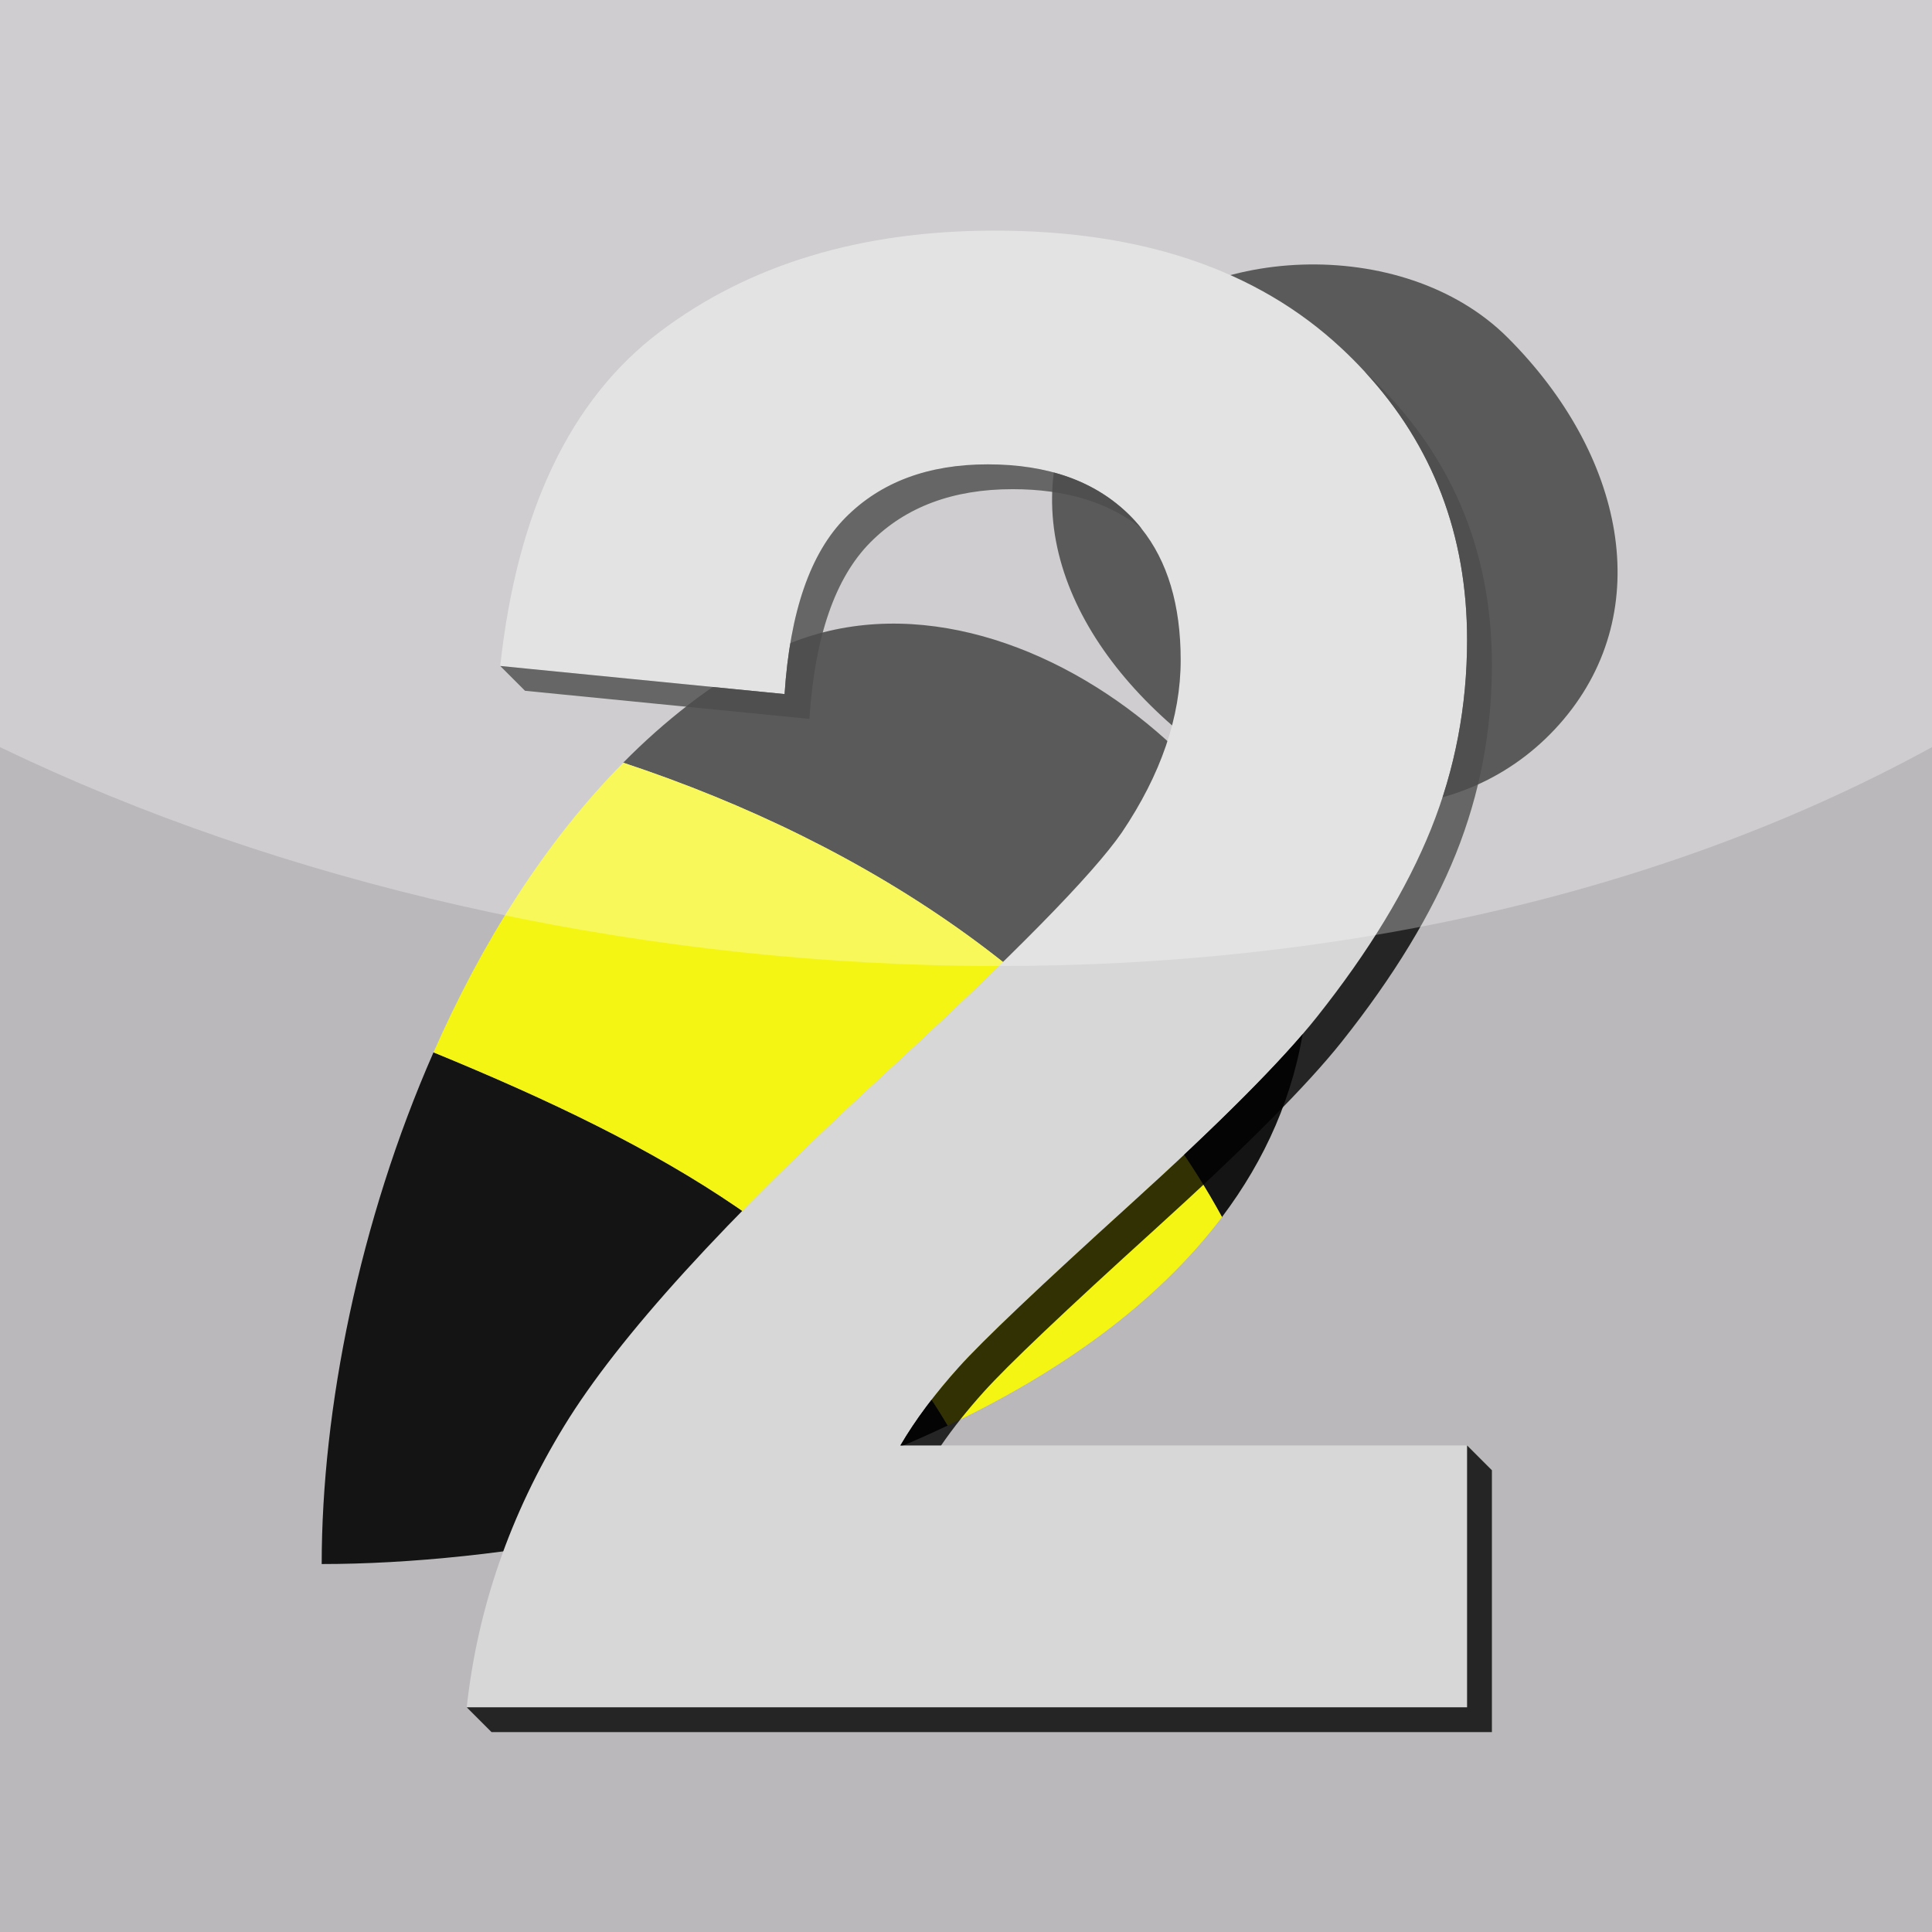 <?xml version="1.0" encoding="UTF-8" standalone="no"?>
<svg
   width="256pt"
   height="256pt"
   viewBox="0 0 256 256"
   version="1.2"
   id="svg60"
   sodipodi:docname="bee2-sqr-sml.svg"
   inkscape:version="1.1 (c68e22c387, 2021-05-23)"
   inkscape:export-filename="C:\Users\class\Documents\.Steam\.Tools\BEEmod\.Images\Icons\bee2-sqr-sml.png"
   inkscape:export-xdpi="72"
   inkscape:export-ydpi="72"
   xmlns:inkscape="http://www.inkscape.org/namespaces/inkscape"
   xmlns:sodipodi="http://sodipodi.sourceforge.net/DTD/sodipodi-0.dtd"
   xmlns:xlink="http://www.w3.org/1999/xlink"
   xmlns="http://www.w3.org/2000/svg"
   xmlns:svg="http://www.w3.org/2000/svg">
  <rect x="0" y="0" width="256" height="256" fill="#808080" stroke="none"/>
  <sodipodi:namedview
     id="namedview62"
     pagecolor="#ffffff"
     bordercolor="#666666"
     borderopacity="1.0"
     inkscape:pageshadow="2"
     inkscape:pageopacity="0.0"
     inkscape:pagecheckerboard="0"
     inkscape:document-units="pt"
     showgrid="false"
     inkscape:zoom="2.7978515"
     inkscape:cx="90.783945"
     inkscape:cy="192.46911"
     inkscape:window-width="2560"
     inkscape:window-height="1377"
     inkscape:window-x="1912"
     inkscape:window-y="479"
     inkscape:window-maximized="1"
     inkscape:current-layer="layer3"
     inkscape:snap-intersection-paths="true"
     inkscape:snap-midpoints="false"
     inkscape:snap-smooth-nodes="false"
     inkscape:snap-bbox="false"
     inkscape:bbox-paths="false" />
  <defs
     id="defs41">
    <inkscape:path-effect
       effect="fillet_chamfer"
       id="path-effect1350"
       is_visible="true"
       lpeversion="1"
       satellites_param="F,0,0,1,0,26.25,0,1 @ F,0,0,1,0,26.25,0,1 @ F,0,0,1,0,26.25,0,1 @ F,0,0,1,0,26.25,0,1"
       unit="px"
       method="auto"
       mode="F"
       radius="35"
       chamfer_steps="1"
       flexible="false"
       use_knot_distance="true"
       apply_no_radius="true"
       apply_with_radius="true"
       only_selected="false"
       hide_knots="false" />
    <inkscape:path-effect
       effect="offset"
       id="path-effect1348"
       is_visible="true"
       lpeversion="1"
       linejoin_type="round"
       unit="mm"
       offset="1.1"
       miter_limit="4"
       attempt_force_join="false"
       update_on_knot_move="true" />
    <inkscape:path-effect
       effect="interpolate"
       id="path-effect1346"
       is_visible="true"
       lpeversion="1"
       trajectory="M 0,0 V 0"
       equidistant_spacing="true"
       steps="5" />
    <inkscape:path-effect
       effect="offset"
       id="path-effect1243"
       is_visible="true"
       lpeversion="1"
       linejoin_type="bevel"
       unit="mm"
       offset="-1"
       miter_limit="4"
       attempt_force_join="false"
       update_on_knot_move="true" />
    <inkscape:path-effect
       effect="perspective-envelope"
       up_left_point="0,0"
       up_right_point="256,0"
       down_left_point="0,256"
       down_right_point="256,256"
       id="path-effect1241"
       is_visible="true"
       lpeversion="1"
       deform_type="perspective"
       horizontal_mirror="false"
       vertical_mirror="false"
       overflow_perspective="false" />
    <inkscape:path-effect
       effect="fillet_chamfer"
       id="path-effect1157"
       is_visible="true"
       lpeversion="1"
       satellites_param="F,0,0,1,0,0,0,1 @ F,0,0,1,0,0,0,1 @ F,0,0,1,0,0,0,1 @ F,0,0,1,0,0,0,1"
       unit="px"
       method="auto"
       mode="F"
       radius="0"
       chamfer_steps="1"
       flexible="false"
       use_knot_distance="true"
       apply_no_radius="true"
       apply_with_radius="true"
       only_selected="false"
       hide_knots="false" />
    <filter
       id="alpha"
       filterUnits="objectBoundingBox"
       x="0"
       y="0"
       width="1"
       height="1">
      <feColorMatrix
         type="matrix"
         in="SourceGraphic"
         values="0 0 0 0 1 0 0 0 0 1 0 0 0 0 1 0 0 0 1 0"
         id="feColorMatrix2" />
    </filter>
    <mask
       id="mask0">
      <g
         filter="url(#alpha)"
         id="g7">
        <rect
           x="0"
           y="0"
           width="256"
           height="256"
           style="fill:rgb(0%,0%,0%);fill-opacity:0.8;stroke:none;"
           id="rect5" />
      </g>
    </mask>
    <clipPath
       id="clip2">
      <path
         d="M 70 0.73 L 165.629 0.73 L 165.629 174 L 70 174 Z M 70 0.73 "
         id="path10" />
    </clipPath>
    <clipPath
       id="clip3">
      <path
         d="M 0.371 173 L 165.629 173 L 165.629 220.02 L 0.371 220.02 Z M 0.371 173 "
         id="path13" />
    </clipPath>
    <clipPath
       id="clip1">
      <rect
         x="0"
         y="0"
         width="166"
         height="221"
         id="rect16" />
    </clipPath>
    <g
       id="surface18249"
       clip-path="url(#clip1)">
      <g
         clip-path="url(#clip2)"
         clip-rule="nonzero"
         id="g21">
        <path
           style=" stroke:none;fill-rule:nonzero;fill:rgb(0%,0%,0%);fill-opacity:1;"
           d="M 165.629 47.961 C 165.629 58.629 163.691 68.789 159.82 78.441 C 155.941 88.09 149.801 98.199 141.402 108.762 C 135.828 115.77 125.789 125.852 111.281 139 C 96.762 152.16 87.559 160.891 83.691 165.199 C 81.059 168.121 78.781 170.988 76.84 173.809 L 70.281 173.809 C 72.68 169.719 75.809 165.512 79.691 161.199 C 83.559 156.891 92.762 148.16 107.281 135 C 121.789 121.852 131.828 111.77 137.402 104.762 C 145.801 94.199 151.941 84.09 155.82 74.441 C 159.691 64.789 161.629 54.629 161.629 43.961 C 161.629 27.051 156.129 12.641 145.141 0.73 C 145.199 0.781 145.27 0.84 145.328 0.898 C 158.859 13.512 165.629 29.199 165.629 47.961 "
           id="path19" />
      </g>
      <g
         clip-path="url(#clip3)"
         clip-rule="nonzero"
         id="g25">
        <path
           style=" stroke:none;fill-rule:nonzero;fill:rgb(0%,0%,0%);fill-opacity:1;"
           d="M 165.629 177.809 L 165.629 220.02 L 4.371 220.02 L 0.371 216.02 L 161.629 216.02 L 161.629 173.809 Z M 165.629 177.809 "
           id="path23" />
      </g>
      <path
         style=" stroke:none;fill-rule:nonzero;fill:rgb(0%,0%,0%);fill-opacity:1;"
         d="M 109.121 25.98 C 103.832 21.77 96.91 19.66 88.359 19.66 C 78.75 19.66 71.109 22.52 65.441 28.23 C 59.762 33.949 56.48 43.43 55.609 56.691 L 9.77 52.16 L 5.77 48.16 L 10.211 48.602 L 51.609 52.691 C 52.48 39.43 55.762 29.949 61.441 24.23 C 67.109 18.52 74.75 15.66 84.359 15.66 C 94.07 15.66 101.68 18.379 107.191 23.828 C 107.879 24.512 108.52 25.23 109.121 25.98 "
         id="path27" />
    </g>
    <clipPath
       id="clip5">
      <path
         d="M 0 0 L 256 0 L 256 128.004 L 0 128.004 Z M 0 0 "
         id="path30" />
    </clipPath>
    <clipPath
       id="clip4">
      <rect
         x="0"
         y="0"
         width="256"
         height="129"
         id="rect33" />
    </clipPath>
    <g
       id="surface18252"
       clip-path="url(#clip4)">
      <g
         clip-path="url(#clip5)"
         clip-rule="nonzero"
         id="g38">
        <path
           style=" stroke:none;fill-rule:nonzero;fill:rgb(100%,100%,100%);fill-opacity:1;"
           d="M 256 0 L 256 99 C 180.77 140.25 74.672 135 0 99 L 0 0 Z M 256 0 "
           id="path36" />
      </g>
    </g>
    <clipPath
       id="clip4-3">
      <rect
         x="0"
         y="0"
         width="256"
         height="129"
         id="rect33-9" />
    </clipPath>
    <clipPath
       id="clip5-0">
      <path
         d="M 0 0 L 256 0 L 256 128.004 L 0 128.004 Z M 0 0 "
         id="path30-1" />
    </clipPath>
    <clipPath
       id="clipPath77">
      <rect
         x="0"
         y="0"
         width="256"
         height="129"
         id="rect75" />
    </clipPath>
    <clipPath
       id="clipPath81">
      <path
         d="M 0 0 L 256 0 L 256 128.004 L 0 128.004 Z M 0 0 "
         id="path79" />
    </clipPath>
  </defs>
  <g
     inkscape:groupmode="layer"
     id="layer2"
     inkscape:label="Background"
     style="display:inline">
    <rect
       x="0"
       y="0"
       width="256"
       height="256"
       style="fill:#bab8ba;fill-opacity:1;stroke:none"
       id="rect43"
       mask="none" />
  </g>
  <g
     inkscape:groupmode="layer"
     id="layer3"
     inkscape:label="BEE"
     style="display:inline">
    <g
       id="g3024"
       style="display:inline">
      <path
         style="display:inline;fill:#141414;fill-opacity:1;fill-rule:evenodd;stroke:none;stroke-width:0.822"
         d="m 125.579,188.892 c -26.986,12.814 -59.829,18.351 -82.953,18.351 0,-20.479 4.963,-45.391 14.817,-67.803 30.584,12.541 54.209,25.894 68.137,49.452"
         id="path45" />
      <path
         style="display:inline;fill:#141414;fill-opacity:1;fill-rule:evenodd;stroke:none;stroke-width:0.822"
         d="m 172.87,135.341 c -1.355,9.739 -5.242,18.348 -10.952,25.926 -16.412,-30.099 -47.186,-49.551 -79.339,-60.208 5.495,-5.563 11.568,-10.307 18.194,-13.963 31.28,-17.247 74.136,19.041 72.098,48.245"
         id="path47" />
      <path
         style="display:inline;fill:#f5f514;fill-opacity:1;fill-rule:evenodd;stroke:none;stroke-width:0.822"
         d="m 161.915,161.268 c -8.702,11.546 -21.651,20.659 -36.336,27.624 -13.928,-23.557 -37.553,-36.911 -68.137,-49.452 6.352,-14.461 14.74,-27.872 25.137,-38.381 32.154,10.657 62.927,30.106 79.336,60.208"
         id="path49" />
      <path
         style="display:inline;fill:#141414;fill-opacity:1;fill-rule:evenodd;stroke:none;stroke-width:0.822"
         d="m 207.178,95.333 c -12.284,14.557 -34.288,15.632 -51.015,1.525 -16.727,-14.111 -23.22,-33.781 -8.766,-51.086 11.093,-13.283 38.483,-14.926 52.386,-1.027 15.478,15.475 19.673,36.028 7.396,50.588"
         id="path51" />
    </g>
  </g>
  <g
     inkscape:groupmode="layer"
     id="layer4"
     inkscape:label="TWO"
     style="display:inline">
    <g
       id="surface18245"
       transform="matrix(0.822,0,0,0.822,22.904,23.175)">
      <path
         style="fill:#d7d7d7;fill-opacity:1;fill-rule:nonzero;stroke:none"
         d="m 117.281,204.809 c 2.398,-4.09 5.527,-8.301 9.41,-12.609 3.867,-4.309 13.07,-13.039 27.59,-26.199 14.508,-13.152 24.547,-23.23 30.121,-30.242 8.398,-10.559 14.539,-20.668 18.418,-30.316 3.871,-9.652 5.809,-19.813 5.809,-30.48 0,-16.91 -5.5,-31.32 -16.488,-43.23 -1.199,-1.312 -2.473,-2.59 -3.812,-3.832 C 174.789,15.289 156.18,8.98 132.5,8.98 c -21.609,0 -39.621,5.449 -54.02,16.328 C 64.07,36.199 55.5,54.148 52.77,79.16 l 4.441,0.441 41.398,4.09 c 0.871,-13.262 4.152,-22.742 9.832,-28.461 5.668,-5.711 13.309,-8.57 22.918,-8.57 9.711,0 17.32,2.719 22.832,8.172 0.688,0.676 1.328,1.398 1.93,2.148 L 156.129,57 c 4.223,5.27 6.332,12.34 6.332,21.191 0,9.168 -3.172,18.438 -9.492,27.816 -4.699,6.793 -17.41,19.734 -38.148,38.812 -25.762,23.609 -43,42.559 -51.73,56.84 -8.738,14.289 -13.98,29.41 -15.719,45.359 H 208.629 v -42.211 z m 0,0"
         id="path53" />
      <use
         xlink:href="#surface18249"
         transform="translate(47,31)"
         mask="url(#mask0)"
         id="use55"
         x="0"
         y="0"
         width="100%"
         height="100%" />
    </g>
  </g>
  <g
     inkscape:groupmode="layer"
     id="layer1"
     inkscape:label="Overlay"
     style="display:inline;opacity:1;mix-blend-mode:normal">
    <g
       id="use57"
       clip-path="url(#clip4)"
       mask="none">
      <g
         clip-path="url(#clip5)"
         clip-rule="nonzero"
         id="g1586">
        <path
           style="color:#000000;fill:#ffffff;fill-opacity:0.298;-inkscape-stroke:none"
           d="M 256,0 V 99 C 180.77,140.25 74.672,135 0,99 V 0 Z m 0,0"
           id="path1584" />
      </g>
    </g>
  </g>
</svg>
